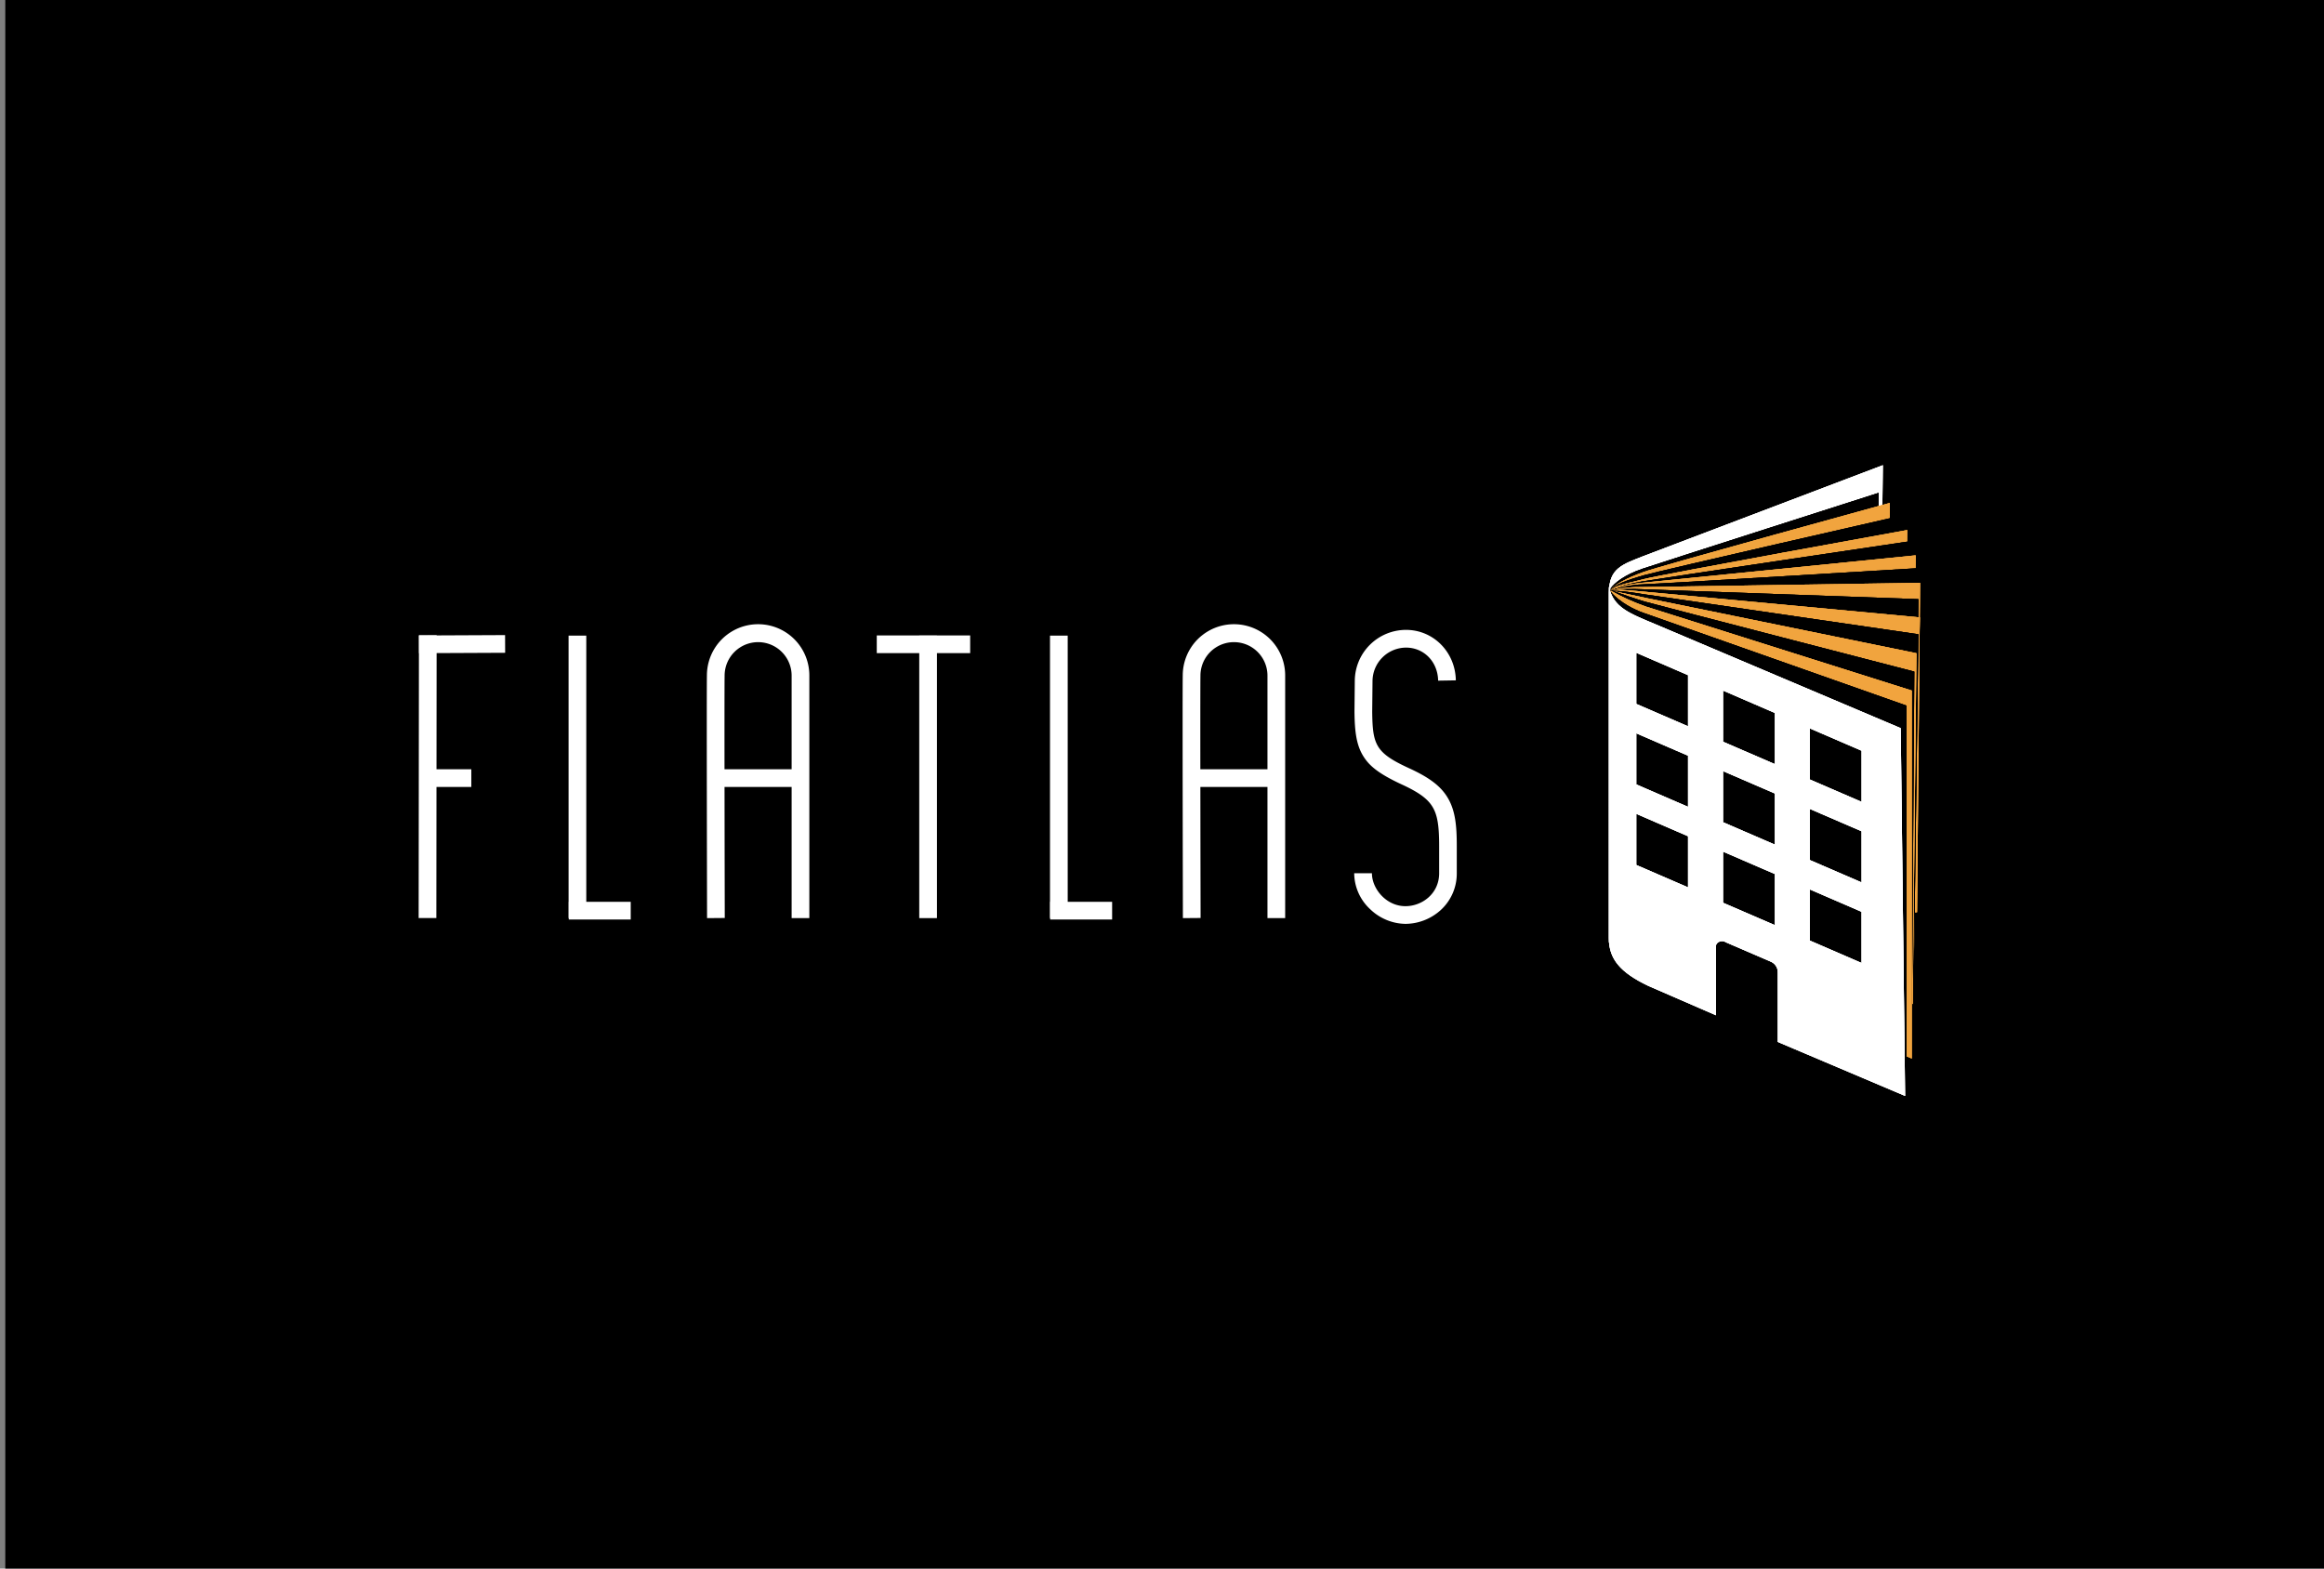 <svg id="Layer_1" data-name="Layer 1" xmlns="http://www.w3.org/2000/svg" xmlns:xlink="http://www.w3.org/1999/xlink" width="1102.77" height="744.39" viewBox="0 0 1102.77 744.39"><rect x="0" y="0" width="1102.77" height="744.39" fill="#808080" stroke="none"/><defs><clipPath id="clip-path"><path d="M891.6,379.24l1.83-158.46L779.82,263.92c-9.73,3.86-16.32,5.7-16.32,17.12V447.57c1.83-10.23,8.25-16,19.24-23.41Z" fill="#fff" clip-rule="evenodd"/></clipPath><clipPath id="clip-path-2"><rect width="1102.77" height="744.39" fill="#fff"/></clipPath><clipPath id="clip-path-3"><path d="M885.2,379,887,229.52,779.57,267.88c-8.47,3.34-13.3,6.83-15.2,9.42l1.2,164.91C770.41,439.49,885.2,379,885.2,379Z" fill="#fff" clip-rule="evenodd"/></clipPath><clipPath id="clip-path-5"><path d="M889.62,383.36l1.78-149.45s-103.34,33.08-112,36-13.18,6.69-15.06,9.25l1.19,164.92C770.35,441.43,889.62,383.36,889.62,383.36Z" clip-rule="evenodd"/></clipPath><clipPath id="clip-path-6"><rect width="1102.77" height="744.39"/></clipPath><clipPath id="clip-path-7"><path d="M894.88,388.13l1.85-149.45S788.35,268.42,780,271.41s-13.69,5.95-15.65,8.52l1.23,164.92C770.58,442.18,894.88,388.13,894.88,388.13Z" fill="#f1a43e" clip-rule="evenodd"/></clipPath><clipPath id="clip-path-8"><rect width="1102.77" height="744.39" fill="#f1a43e"/></clipPath><clipPath id="clip-path-9"><path d="M899.66,394.26l1.89-149.41s-112.81,25.72-121.17,28.06-14,4.5-16,7l1.26,165C770.73,442.33,899.66,394.26,899.66,394.26Z" clip-rule="evenodd"/></clipPath><clipPath id="clip-path-11"><path d="M903.16,401,905,251.54S789.1,272.48,780,274.82s-13.72,2.94-15.65,5.48l1.22,164.94C770.51,442.64,903.16,401,903.16,401Z" fill="#f1a43e" clip-rule="evenodd"/></clipPath><clipPath id="clip-path-13"><path d="M905.4,402l1.76-145.27S784.17,275,779.39,275.9s-12.66,2.28-15,4.56l1.17,160.28C770.27,438.11,905.4,402,905.4,402Z" clip-rule="evenodd"/></clipPath><clipPath id="clip-path-15"><path d="M907.42,415,909,263.55S782.6,276.19,778.65,276.62s-12.15,1.69-14.28,3.85l1.11,160.27C770,438.1,907.42,415,907.42,415Z" fill="#f1a43e" clip-rule="evenodd"/></clipPath><clipPath id="clip-path-17"><path d="M908.16,421.1l2.23-151.48s-128.3,7.73-131.45,7.73-12.6,1.58-14.57,3.12l1.13,160.27Z" clip-rule="evenodd"/></clipPath><clipPath id="clip-path-19"><path d="M909.67,432.89l1.45-156.29s-131.24,2-131.88,2c-3.21-.1-12.18.36-14.87,1.92l1.16,160.31Z" fill="#f1a43e" clip-rule="evenodd"/></clipPath><clipPath id="clip-path-21"><path d="M908.39,443.34l1.93-159s-129.43-4.63-131-4.71c-3.23-.18-12.29-.32-15,.84l1.16,160.34Z" clip-rule="evenodd"/></clipPath><clipPath id="clip-path-23"><path d="M908.21,452.94,911,293s-133.72-12.49-134.38-12.54c-3.3-.23-10.11-1.1-12.26.06l1.19,160.36Z" fill="#f1a43e" clip-rule="evenodd"/></clipPath><clipPath id="clip-path-25"><path d="M908.17,461.88,910.32,301S783.19,282.5,780,282s-11.58-1.92-15.62-1.53l1.22,160.38C770.5,438.65,908.17,461.88,908.17,461.88Z" clip-rule="evenodd"/></clipPath><clipPath id="clip-path-27"><path d="M907.61,476.46,909.38,310s-122.56-25.08-129-26.36c-2.7-.54-12.46-2.71-16-3.36l1.24,165Z" fill="#f1a43e" clip-rule="evenodd"/></clipPath><clipPath id="clip-path-29"><path d="M907.2,487.59l1.17-168.87S784,286.55,780.49,285.5s-12.09-3.82-16.13-5.55l1.27,165.45Z" clip-rule="evenodd"/></clipPath><clipPath id="clip-path-31"><path d="M907.15,502.34V327.7s-121.23-38.27-126.06-39.82a100.5,100.5,0,0,1-16.72-7.55l1.3,165.13C770.91,443.63,907.15,502.34,907.15,502.34Z" fill="#f1a43e" clip-rule="evenodd"/></clipPath><clipPath id="clip-path-33"><path d="M904.6,509.48V334.84S783.06,292,779.47,290.71s-10.69-4.6-15.11-9.81L764,453.24C765.36,461.14,904.6,509.48,904.6,509.48Z" clip-rule="evenodd"/></clipPath><clipPath id="clip-path-35"><path d="M776.44,309.78v24.28L801,344.68V320.4Zm41.16,17.93V352l24.6,10.63V338.34Zm41.16,17.93v24.27l24.6,10.63V356.27ZM776.44,348v24.27L801,382.9V358.62Zm41.16,17.93V390.2l24.6,10.63V376.56Zm41.16,17.93v24.28l24.6,10.63V394.49Zm-82.32,2.35v24.28L801,421.12V396.84Zm41.16,17.93v24.28l24.6,10.63V414.78Zm41.16,17.93v24.28L883.35,457V432.71Zm43.16-76.51L904,520.08l-60.42-25.62v-33a5.43,5.43,0,0,0-3.24-5.07L819,447.19c-2.06-1.42-4.73.09-4.73,1.56v33.06l-32-13.9c-13.53-6.41-18.82-12.91-18.82-22.58V278.41c2.11,9.89,9.51,12.57,22.19,17.89Z" fill="#fff" clip-rule="evenodd"/></clipPath><clipPath id="clip-path-37"><path d="M2673.7-370.14l4.64-341.27L2390.46-618.5c-24.65,8.3-41.35,12.27-41.35,36.88V-223c4.64-22,20.9-34.51,48.76-50.43Z" fill="none" clip-rule="evenodd"/></clipPath><clipPath id="clip-path-38"><path d="M2657.47-370.68,2662-692.61,2389.82-610c-21.46,7.19-33.71,14.71-38.52,20.28l3,355.18C2366.61-240.38,2657.47-370.68,2657.47-370.68Z" fill="#f1a43e" clip-rule="evenodd"/></clipPath><clipPath id="clip-path-39"><path d="M2668.67-361.26l4.51-321.88s-261.84,71.24-283.71,77.56-33.39,14.4-38.16,19.93l3,355.2C2366.47-236.19,2668.67-361.26,2668.67-361.26Z" fill="#f1a43e" clip-rule="evenodd"/></clipPath><clipPath id="clip-path-40"><path d="M2694.11-337.8l4.8-321.79s-285.83,55.4-307,60.44-35.51,9.7-40.58,15.13l3.2,355.26C2367.43-234.27,2694.11-337.8,2694.11-337.8Z" fill="none" clip-rule="evenodd"/></clipPath><clipPath id="clip-path-41"><path d="M2682-351l4.69-321.88s-274.62,64.07-295.75,70.5-34.69,12.81-39.64,18.34l3.12,355.2C2367.05-234.59,2682-351,2682-351Z" fill="#fff" clip-rule="evenodd"/></clipPath><clipPath id="clip-path-42"><path d="M2703-323.34l3.89-323.1S2414-600.07,2391-595s-34.77,6.33-39.67,11.8L2354.38-228C2366.87-233.6,2703-323.34,2703-323.34Z" fill="#f1a43e" clip-rule="evenodd"/></clipPath><clipPath id="clip-path-43"><path d="M2708.64-321.11,2713.09-634s-311.6,39.43-323.72,41.28-32.08,4.9-38.07,9.83l3,345.19C2366.25-243.36,2708.64-321.11,2708.64-321.11Z" fill="#f1a43e" clip-rule="evenodd"/></clipPath><clipPath id="clip-path-44"><path d="M2713.76-293.16l3.9-326.15s-320.15,27.22-330.18,28.14-30.79,3.64-36.18,8.29l2.82,345.19C2365.5-243.37,2713.76-293.16,2713.76-293.16Z" fill="#fff" clip-rule="evenodd"/></clipPath><clipPath id="clip-path-45"><path d="M2715.64-280l5.64-326.24s-325.09,16.65-333.06,16.65-31.94,3.4-36.92,6.72l2.87,345.19Z" fill="#fff" clip-rule="evenodd"/></clipPath><clipPath id="clip-path-46"><path d="M2719.47-254.6l3.68-336.61S2390.61-586.95,2389-587c-8.14-.22-30.87.77-37.69,4.13l2.93,345.27Z" fill="#f1a43e" clip-rule="evenodd"/></clipPath><clipPath id="clip-path-47"><path d="M2716.24-232.1l4.89-342.41s-328-10-331.95-10.15c-8.18-.38-31.14-.69-37.88,1.8l2.95,345.33Z" fill="#f1a43e" clip-rule="evenodd"/></clipPath><clipPath id="clip-path-48"><path d="M2715.76-211.42,2722.85-556S2384-582.87,2382.36-583c-8.35-.51-25.61-2.36-31.06.13l3,345.37Z" fill="#fff" clip-rule="evenodd"/></clipPath><clipPath id="clip-path-49"><path d="M2715.66-192.17l5.47-346.4s-322.15-39.94-330.26-41-29.34-4.13-39.57-3.29l3.08,345.42C2366.83-242.19,2715.66-192.17,2715.66-192.17Z" fill="#fff" clip-rule="evenodd"/></clipPath><clipPath id="clip-path-50"><path d="M2714.25-160.76l4.47-358.43S2408.19-573.21,2392-576c-6.85-1.16-31.56-5.84-40.65-7.23l3.14,355.46Z" fill="#f1a43e" clip-rule="evenodd"/></clipPath><clipPath id="clip-path-51"><path d="M2713.2-136.78l3-363.7s-315.22-69.29-324-71.55-30.65-8.22-40.86-12l3.21,356.34Z" fill="#f1a43e" clip-rule="evenodd"/></clipPath><clipPath id="clip-path-52"><path d="M2713.09-105V-481.14s-307.16-82.43-319.42-85.77a278.56,278.56,0,0,1-42.37-16.26l3.29,355.65C2367.87-231.47,2713.09-105,2713.09-105Z" fill="#fff" clip-rule="evenodd"/></clipPath><clipPath id="clip-path-53"><path d="M2706.63-85.21V-461.33s-308-96.71-317.06-99.48-27.09-9.91-38.3-21.13l-1,371.17C2353.82-193.75,2706.63-85.21,2706.63-85.21Z" fill="#fff" clip-rule="evenodd"/></clipPath><clipPath id="clip-path-54"><path d="M2381.89-519.75v52.28l62.32,22.89v-52.28Zm104.29,38.62v52.28L2548.5-406v-52.28Zm104.29,38.62v52.28l62.32,22.89v-52.28Zm-208.58,5.07v52.28l62.32,22.89v-52.28Zm104.29,38.62v52.28l62.32,22.89v-52.28Zm104.29,38.62v52.28L2652.79-285V-337.3Zm-208.58,5.07v52.28l62.32,22.89v-52.28Zm104.29,38.62v52.28l62.32,22.89v-52.28Zm104.29,38.62v52.28l62.32,22.89V-255Zm109.36-164.79,5.35,375.84L2552.1-122v-71c0-3.22-1.6-8.44-8.21-10.93l-54.14-19.88c-5.22-3-12,.19-12,3.36v71.21l-81-29.94c-34.29-13.8-47.67-27.8-47.67-48.62V-587.3c5.35,21.29,24.1,27.06,56.22,38.54Z" fill="none" clip-rule="evenodd"/></clipPath></defs><title>Inverted colour preview copy</title><rect x="2.51" width="1100.27" height="744.39"/><g id="Flatlas"><path d="M666.89,438.43a24.66,24.66,0,0,1-16.71-6.94,23.48,23.48,0,0,1-7.59-17.07H651c0,7.37,6.8,15.62,15.9,15.62,7.74,0,15.83-5.74,16-15.35V401.5c0-9.59-.81-14.56-3-18.33-2.29-4-6.53-7.11-14.62-10.84C653.73,367,649.63,363.18,647,359c-3.45-5.46-4.18-12-4.28-21.34v0l.15-14.74a24.32,24.32,0,0,1,24.3-24c13,0,23.42,10.52,23.64,23.95l-8.4.14c-.15-8.94-6.7-15.68-15.24-15.68A16,16,0,0,0,651.28,323l-.15,14.63c.16,15.89,1.6,19.66,17.63,27,9.82,4.52,15.14,8.65,18.38,14.27,3.43,5.94,4.12,13,4.12,22.53v13.27a23.41,23.41,0,0,1-7.77,17.32A25.15,25.15,0,0,1,666.89,438.43Z" fill="#fff"/><path d="M561.3,435.71c0-4.25-.24-104.27-.07-115.18a24.3,24.3,0,0,1,48.6,0V435.7h-8.4V320.64a15.9,15.9,0,0,0-31.8,0c-.17,10.83.07,114,.07,115Z" fill="#fff"/><rect x="565.64" y="365.06" width="39.98" height="8.4" fill="#fff"/><rect x="498.32" y="427.97" width="29.4" height="8.4" fill="#fff"/><rect x="498.24" y="301.64" width="8.4" height="134.06" fill="#fff"/><rect x="416.04" y="301.55" width="44.32" height="8.4" fill="#fff"/><rect x="436.2" y="301.64" width="8.4" height="134.06" fill="#fff"/><path d="M335.51,435.71c0-4.25-.24-104.27-.07-115.18a24.3,24.3,0,0,1,48.6,0V435.7h-8.4V320.64a15.9,15.9,0,0,0-31.8,0c-.17,10.83.07,114,.07,115Z" fill="#fff"/><rect x="342.8" y="365.06" width="34.54" height="8.4" fill="#fff"/><rect x="269.89" y="427.97" width="29.4" height="8.4" fill="#fff"/><rect x="269.8" y="301.64" width="8.4" height="134.06" fill="#fff"/><rect x="135.83" y="364.4" width="134.21" height="8.4" transform="translate(-165.89 571.11) rotate(-89.94)" fill="#fff"/><rect x="198.8" y="301.48" width="40.88" height="8.4" transform="translate(-1.38 1) rotate(-0.26)" fill="#fff"/><rect x="203.19" y="365.06" width="20.46" height="8.4" fill="#fff"/></g><g id="Book"><path d="M891.6,379.24l1.83-158.46L779.82,263.92c-9.73,3.86-16.32,5.7-16.32,17.12V447.57c1.83-10.23,8.25-16,19.24-23.41Z" fill="#fff" fill-rule="evenodd"/><g clip-path="url(#clip-path)"><rect width="1102.77" height="744.39" fill="#fff"/><g clip-path="url(#clip-path-2)"><rect x="762.03" y="219.32" width="132.88" height="229.72" fill="#fff"/></g></g><path d="M885.2,379,887,229.52,779.57,267.88c-8.47,3.34-13.3,6.83-15.2,9.42l1.2,164.91C770.41,439.49,885.2,379,885.2,379Z" fill="#fff" fill-rule="evenodd"/><g clip-path="url(#clip-path-3)"><rect width="1102.77" height="744.39" fill="#fff"/><g clip-path="url(#clip-path-2)"><rect x="762.9" y="228.05" width="125.57" height="215.63" fill="#fff"/></g></g><path d="M889.62,383.36l1.78-149.45s-103.34,33.08-112,36-13.18,6.69-15.06,9.25l1.19,164.92C770.35,441.43,889.62,383.36,889.62,383.36Z" fill-rule="evenodd"/><g clip-path="url(#clip-path-5)"><rect width="1102.77" height="744.39"/><g clip-path="url(#clip-path-6)"><rect x="762.9" y="232.44" width="129.97" height="213.13"/></g></g><path d="M894.88,388.13l1.85-149.45S788.35,268.42,780,271.41s-13.69,5.95-15.65,8.52l1.23,164.92C770.58,442.18,894.88,388.13,894.88,388.13Z" fill="#f1a43e" fill-rule="evenodd"/><g clip-path="url(#clip-path-7)"><rect width="1102.77" height="744.39" fill="#f1a43e"/><g clip-path="url(#clip-path-8)"><rect x="762.9" y="237.2" width="135.31" height="209.12" fill="#f1a43e"/></g></g><path d="M899.66,394.26l1.89-149.41s-112.81,25.72-121.17,28.06-14,4.5-16,7l1.26,165C770.73,442.33,899.66,394.26,899.66,394.26Z" fill-rule="evenodd"/><g clip-path="url(#clip-path-9)"><rect width="1102.77" height="744.39"/><g clip-path="url(#clip-path-6)"><rect x="762.9" y="243.37" width="140.13" height="202.98"/></g></g><path d="M903.16,401,905,251.54S789.1,272.48,780,274.82s-13.72,2.94-15.65,5.48l1.22,164.94C770.51,442.64,903.16,401,903.16,401Z" fill="#f1a43e" fill-rule="evenodd"/><g clip-path="url(#clip-path-11)"><rect width="1102.77" height="744.39" fill="#f1a43e"/><g clip-path="url(#clip-path-8)"><rect x="762.9" y="250.07" width="143.57" height="196.64" fill="#f1a43e"/></g></g><path d="M905.4,402l1.76-145.27S784.17,275,779.39,275.9s-12.66,2.28-15,4.56l1.17,160.28C770.27,438.11,905.4,402,905.4,402Z" fill-rule="evenodd"/><g clip-path="url(#clip-path-13)"><rect width="1102.77" height="744.39"/><g clip-path="url(#clip-path-6)"><rect x="762.9" y="255.27" width="145.73" height="186.94"/></g></g><path d="M907.42,415,909,263.55S782.6,276.19,778.65,276.62s-12.15,1.69-14.28,3.85l1.11,160.27C770,438.1,907.42,415,907.42,415Z" fill="#f1a43e" fill-rule="evenodd"/><g clip-path="url(#clip-path-15)"><rect width="1102.77" height="744.39" fill="#f1a43e"/><g clip-path="url(#clip-path-8)"><rect x="762.9" y="262.08" width="147.53" height="180.13" fill="#f1a43e"/></g></g><path d="M908.16,421.1l2.23-151.48s-128.3,7.73-131.45,7.73-12.6,1.58-14.57,3.12l1.13,160.27Z" fill-rule="evenodd"/><g clip-path="url(#clip-path-17)"><rect width="1102.77" height="744.39"/><g clip-path="url(#clip-path-6)"><rect x="762.9" y="268.15" width="148.96" height="174.06"/></g></g><path d="M909.67,432.89l1.45-156.29s-131.24,2-131.88,2c-3.21-.1-12.18.36-14.87,1.92l1.16,160.31Z" fill="#f1a43e" fill-rule="evenodd"/><g clip-path="url(#clip-path-19)"><rect width="1102.77" height="744.39" fill="#f1a43e"/><g clip-path="url(#clip-path-8)"><rect x="762.9" y="275.13" width="149.7" height="167.13" fill="#f1a43e"/></g></g><path d="M908.39,443.34l1.93-159s-129.43-4.63-131-4.71c-3.23-.18-12.29-.32-15,.84l1.16,160.34Z" fill-rule="evenodd"/><g clip-path="url(#clip-path-21)"><rect width="1102.77" height="744.39"/><g clip-path="url(#clip-path-6)"><rect x="762.9" y="278.05" width="148.9" height="166.76"/></g></g><path d="M908.21,452.94,911,293s-133.72-12.49-134.38-12.54c-3.3-.23-10.11-1.1-12.26.06l1.19,160.36Z" fill="#f1a43e" fill-rule="evenodd"/><g clip-path="url(#clip-path-23)"><rect width="1102.77" height="744.39" fill="#f1a43e"/><g clip-path="url(#clip-path-8)"><rect x="762.9" y="278.42" width="149.58" height="175.98" fill="#f1a43e"/></g></g><path d="M908.17,461.88,910.32,301S783.19,282.5,780,282s-11.58-1.92-15.62-1.53l1.22,160.38C770.5,438.65,908.17,461.88,908.17,461.88Z" fill-rule="evenodd"/><g clip-path="url(#clip-path-25)"><rect width="1102.77" height="744.39"/><g clip-path="url(#clip-path-6)"><rect x="762.9" y="278.95" width="148.9" height="184.4"/></g></g><path d="M907.61,476.46,909.38,310s-122.56-25.08-129-26.36c-2.7-.54-12.46-2.71-16-3.36l1.24,165Z" fill="#f1a43e" fill-rule="evenodd"/><g clip-path="url(#clip-path-27)"><rect width="1102.77" height="744.39" fill="#f1a43e"/><g clip-path="url(#clip-path-8)"><rect x="762.9" y="278.85" width="147.95" height="199.08" fill="#f1a43e"/></g></g><path d="M907.2,487.59l1.17-168.87S784,286.55,780.49,285.5s-12.09-3.82-16.13-5.55l1.27,165.45Z" fill-rule="evenodd"/><g clip-path="url(#clip-path-29)"><rect width="1102.77" height="744.39"/><g clip-path="url(#clip-path-6)"><rect x="762.9" y="278.48" width="146.93" height="210.59"/></g></g><path d="M907.15,502.34V327.7s-121.23-38.27-126.06-39.82a100.5,100.5,0,0,1-16.72-7.55l1.3,165.13C770.91,443.63,907.15,502.34,907.15,502.34Z" fill="#f1a43e" fill-rule="evenodd"/><g clip-path="url(#clip-path-31)"><rect width="1102.77" height="744.39" fill="#f1a43e"/><g clip-path="url(#clip-path-8)"><rect x="762.9" y="278.86" width="145.73" height="224.95" fill="#f1a43e"/></g></g><path d="M904.6,509.48V334.84S783.06,292,779.47,290.71s-10.69-4.6-15.11-9.81L764,453.24C765.36,461.14,904.6,509.48,904.6,509.48Z" fill-rule="evenodd"/><g clip-path="url(#clip-path-33)"><rect width="1102.77" height="744.39"/><g clip-path="url(#clip-path-6)"><rect x="762.51" y="279.43" width="143.57" height="231.51"/></g></g><path d="M776.44,309.78v24.28L801,344.68V320.4Zm41.16,17.93V352l24.6,10.63V338.34Zm41.16,17.93v24.27l24.6,10.63V356.27ZM776.44,348v24.27L801,382.9V358.62Zm41.16,17.93V390.2l24.6,10.63V376.56Zm41.16,17.93v24.28l24.6,10.63V394.49Zm-82.32,2.35v24.28L801,421.12V396.84Zm41.16,17.93v24.28l24.6,10.63V414.78Zm41.16,17.93v24.28L883.35,457V432.71Zm43.16-76.51L904,520.08l-60.42-25.62v-33a5.43,5.43,0,0,0-3.24-5.07L819,447.19c-2.06-1.42-4.73.09-4.73,1.56v33.06l-32-13.9c-13.53-6.41-18.82-12.91-18.82-22.58V278.41c2.11,9.89,9.51,12.57,22.19,17.89Z" fill="#fff" fill-rule="evenodd"/><g clip-path="url(#clip-path-35)"><rect width="1102.77" height="744.39" fill="#fff"/><g clip-path="url(#clip-path-2)"><rect x="762.03" y="276.94" width="143.47" height="244.6" fill="#fff"/></g></g></g><path d="M2657.47-370.68,2662-692.61,2389.82-610c-21.46,7.19-33.71,14.71-38.52,20.28l3,355.18C2366.61-240.38,2657.47-370.68,2657.47-370.68Z" fill="#f1a43e" fill-rule="evenodd"/><g clip-path="url(#clip-path-38)"><rect x="414.54" y="-1186.93" width="2794.21" height="1603.23" fill="#f1a43e"/></g><path d="M2668.67-361.26l4.51-321.88s-261.84,71.24-283.71,77.56-33.39,14.4-38.16,19.93l3,355.2C2366.47-236.19,2668.67-361.26,2668.67-361.26Z" fill="#f1a43e" fill-rule="evenodd"/><g clip-path="url(#clip-path-39)"><rect x="414.54" y="-1186.93" width="2794.21" height="1603.23" fill="#f1a43e"/></g><path d="M2682-351l4.69-321.88s-274.62,64.07-295.75,70.5-34.69,12.81-39.64,18.34l3.12,355.2C2367.05-234.59,2682-351,2682-351Z" fill="#fff" fill-rule="evenodd"/><g clip-path="url(#clip-path-41)"><rect x="414.54" y="-1186.93" width="2794.21" height="1603.23" fill="#fff"/></g><path d="M2703-323.34l3.89-323.1S2414-600.07,2391-595s-34.77,6.33-39.67,11.8L2354.38-228C2366.87-233.6,2703-323.34,2703-323.34Z" fill="#f1a43e" fill-rule="evenodd"/><g clip-path="url(#clip-path-42)"><rect x="414.54" y="-1186.93" width="2794.21" height="1603.23" fill="#f1a43e"/></g><path d="M2708.64-321.11,2713.09-634s-311.6,39.43-323.72,41.28-32.08,4.9-38.07,9.83l3,345.19C2366.25-243.36,2708.64-321.11,2708.64-321.11Z" fill="#f1a43e" fill-rule="evenodd"/><g clip-path="url(#clip-path-43)"><rect x="414.54" y="-1186.93" width="2794.21" height="1603.23" fill="#f1a43e"/></g><path d="M2713.76-293.16l3.9-326.15s-320.15,27.22-330.18,28.14-30.79,3.64-36.18,8.29l2.82,345.19C2365.5-243.37,2713.76-293.16,2713.76-293.16Z" fill="#fff" fill-rule="evenodd"/><g clip-path="url(#clip-path-44)"><rect x="414.54" y="-1186.93" width="2794.21" height="1603.23" fill="#fff"/></g><path d="M2715.64-280l5.64-326.24s-325.09,16.65-333.06,16.65-31.94,3.4-36.92,6.72l2.87,345.19Z" fill="#fff" fill-rule="evenodd"/><g clip-path="url(#clip-path-45)"><rect x="414.54" y="-1186.93" width="2794.21" height="1603.23" fill="#fff"/></g><path d="M2719.47-254.6l3.68-336.61S2390.61-586.95,2389-587c-8.14-.22-30.87.77-37.69,4.13l2.93,345.27Z" fill="#f1a43e" fill-rule="evenodd"/><g clip-path="url(#clip-path-46)"><rect x="414.54" y="-1186.93" width="2794.21" height="1603.23" fill="#f1a43e"/></g><path d="M2716.24-232.1l4.89-342.41s-328-10-331.95-10.15c-8.18-.38-31.14-.69-37.88,1.8l2.95,345.33Z" fill="#f1a43e" fill-rule="evenodd"/><g clip-path="url(#clip-path-47)"><rect x="414.54" y="-1186.93" width="2794.21" height="1603.23" fill="#f1a43e"/></g><path d="M2715.76-211.42,2722.85-556S2384-582.87,2382.36-583c-8.35-.51-25.61-2.36-31.06.13l3,345.37Z" fill="#fff" fill-rule="evenodd"/><g clip-path="url(#clip-path-48)"><rect x="414.54" y="-1186.93" width="2794.21" height="1603.23" fill="#fff"/></g><path d="M2715.66-192.17l5.47-346.4s-322.15-39.94-330.26-41-29.34-4.13-39.57-3.29l3.08,345.42C2366.83-242.19,2715.66-192.17,2715.66-192.17Z" fill="#fff" fill-rule="evenodd"/><g clip-path="url(#clip-path-49)"><rect x="414.54" y="-1186.93" width="2794.21" height="1603.23" fill="#fff"/></g><path d="M2714.25-160.76l4.47-358.43S2408.19-573.21,2392-576c-6.85-1.16-31.56-5.84-40.65-7.23l3.14,355.46Z" fill="#f1a43e" fill-rule="evenodd"/><g clip-path="url(#clip-path-50)"><rect x="414.54" y="-1186.93" width="2794.21" height="1603.23" fill="#f1a43e"/></g><path d="M2713.2-136.78l3-363.7s-315.22-69.29-324-71.55-30.65-8.22-40.86-12l3.21,356.34Z" fill="#f1a43e" fill-rule="evenodd"/><g clip-path="url(#clip-path-51)"><rect x="414.54" y="-1186.93" width="2794.21" height="1603.23" fill="#f1a43e"/></g><path d="M2713.09-105V-481.14s-307.16-82.43-319.42-85.77a278.56,278.56,0,0,1-42.37-16.26l3.29,355.65C2367.87-231.47,2713.09-105,2713.09-105Z" fill="#fff" fill-rule="evenodd"/><g clip-path="url(#clip-path-52)"><rect x="414.54" y="-1186.93" width="2794.21" height="1603.23" fill="#fff"/></g><path d="M2706.63-85.21V-461.33s-308-96.71-317.06-99.48-27.09-9.91-38.3-21.13l-1,371.17C2353.82-193.75,2706.63-85.21,2706.63-85.21Z" fill="#fff" fill-rule="evenodd"/><g clip-path="url(#clip-path-53)"><rect x="414.54" y="-1186.93" width="2794.21" height="1603.23" fill="#fff"/></g></svg>